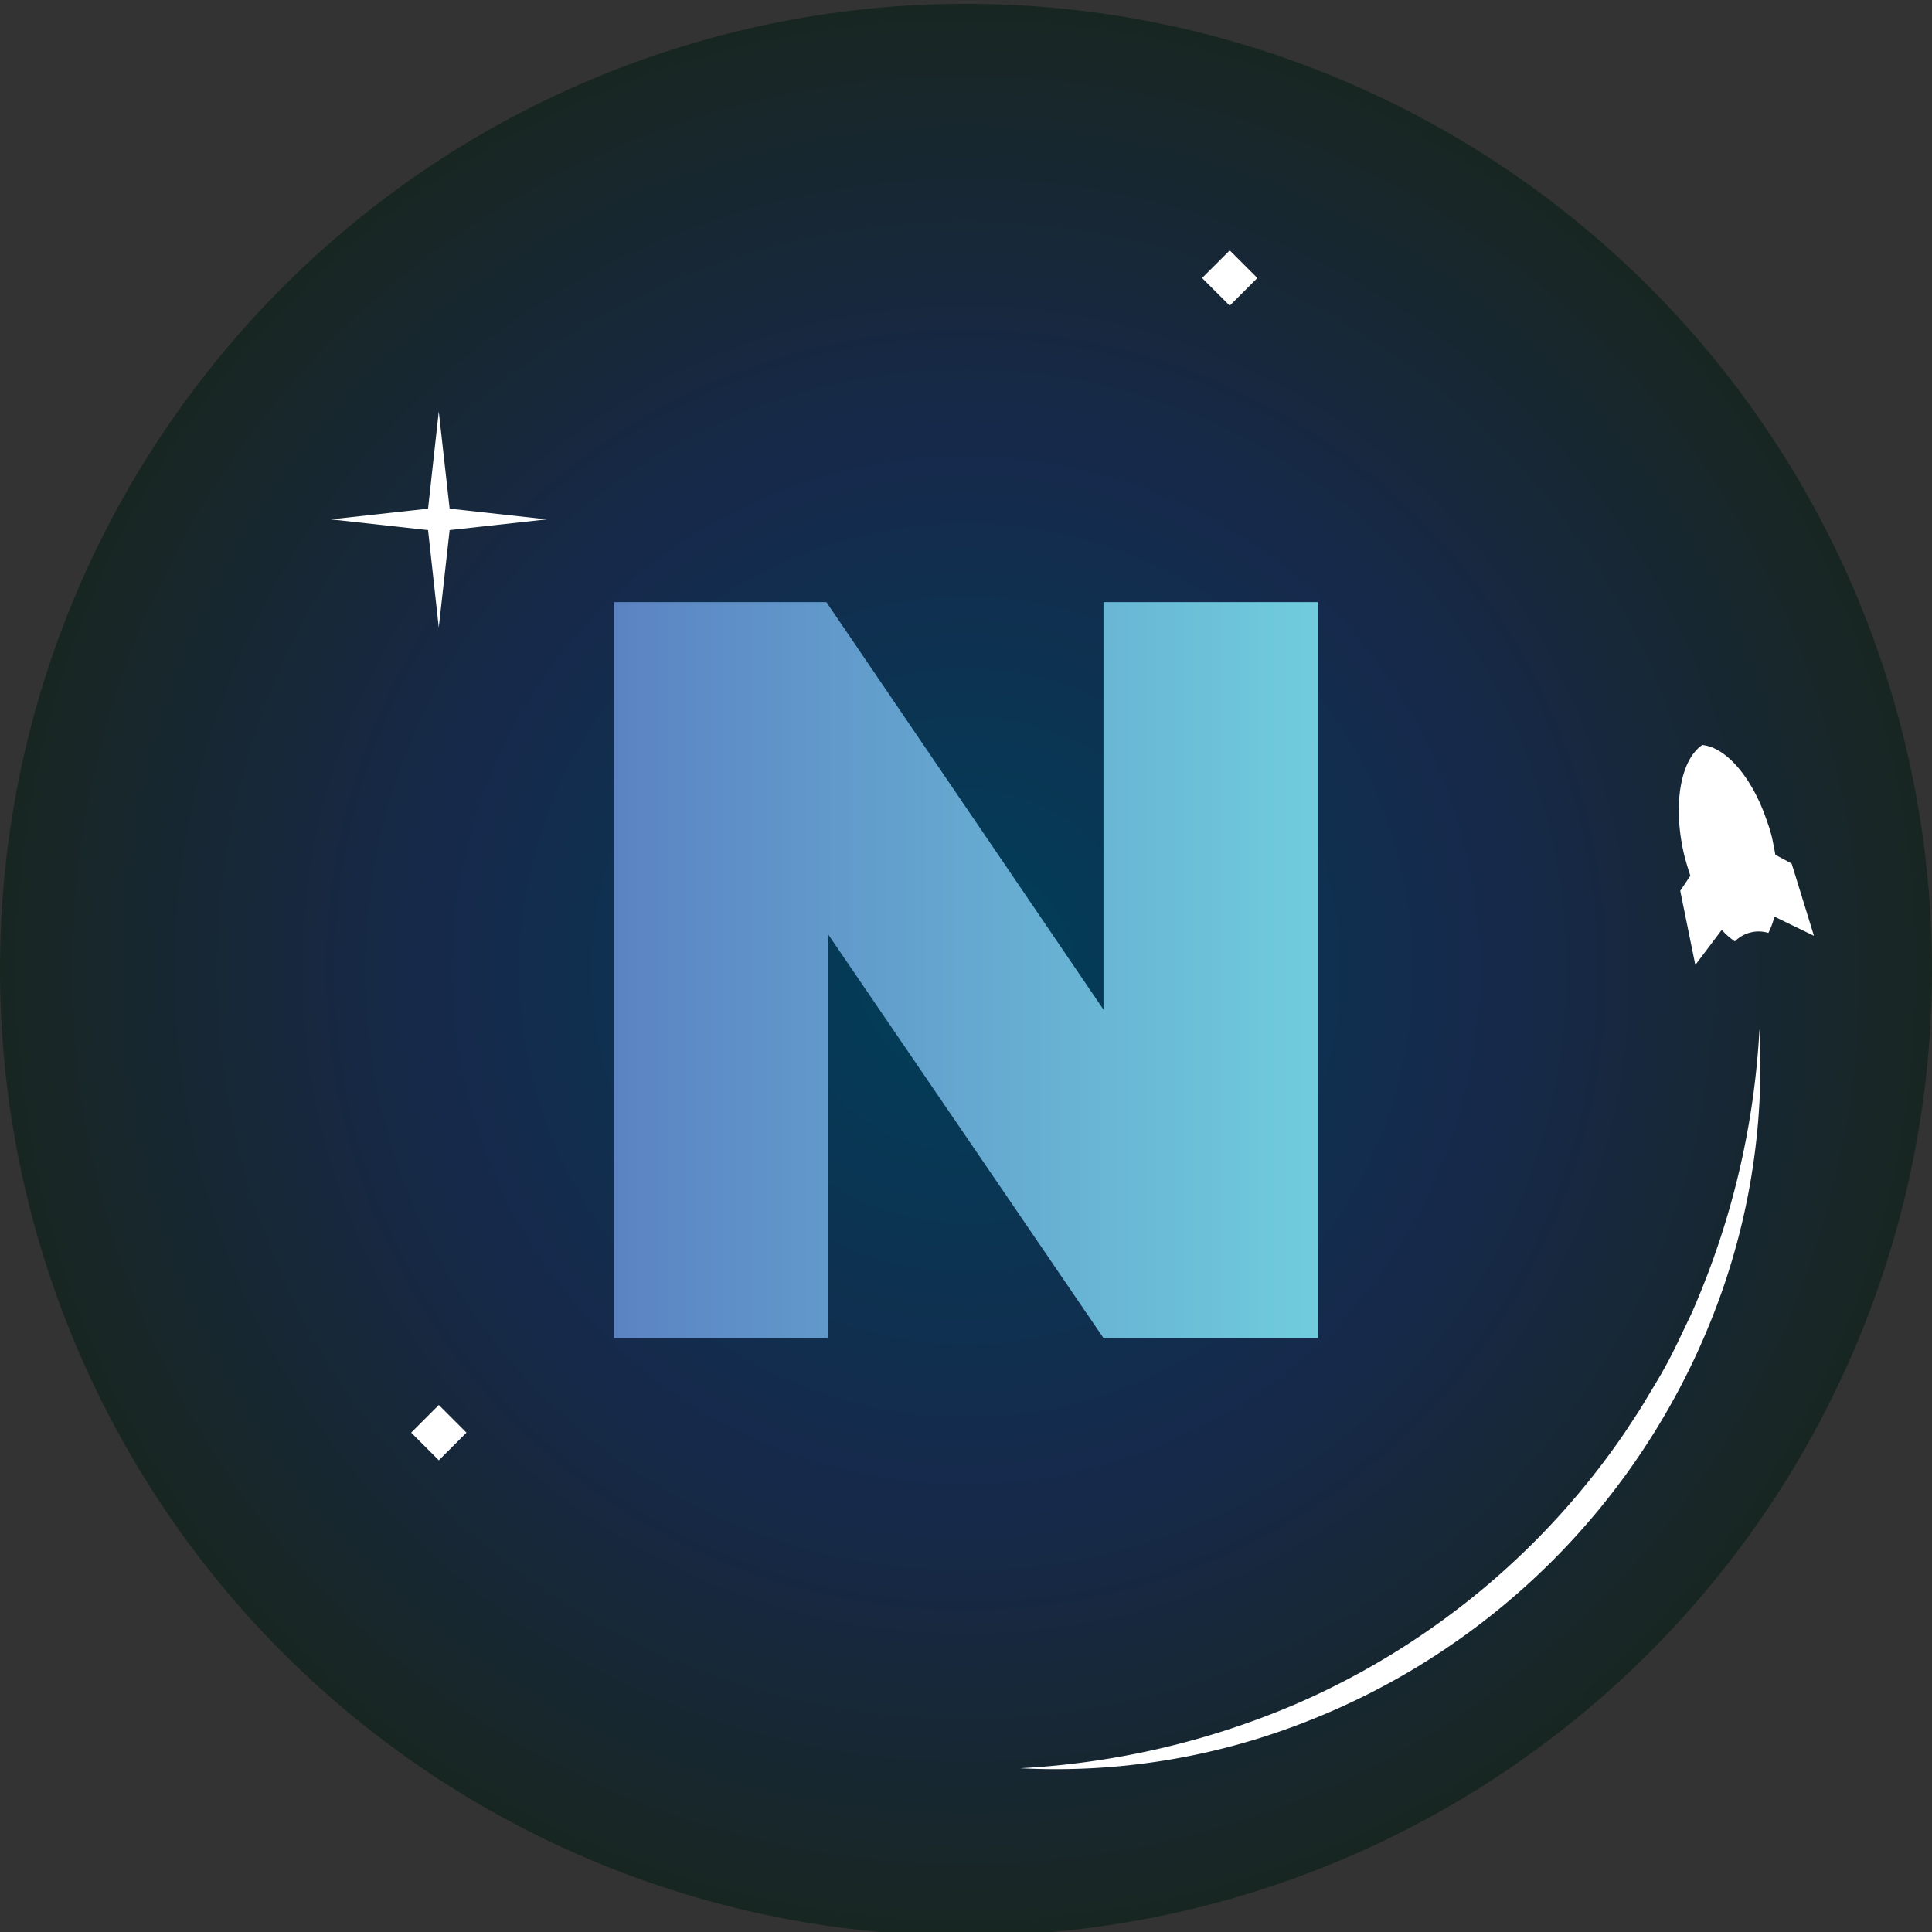 <svg id="Layer_1" data-name="Layer 1" xmlns="http://www.w3.org/2000/svg" xmlns:xlink="http://www.w3.org/1999/xlink" viewBox="0 0 128 128"><rect x="0" y="0" width="128" height="128" fill="#333333" stroke="none"/><defs><style>.cls-1{fill:url(#radial-gradient);}.cls-2{fill:#fff;}.cls-3{fill:url(#linear-gradient);}</style><radialGradient id="radial-gradient" cx="64" cy="64.27" r="64" gradientUnits="userSpaceOnUse"><stop offset="0" stop-color="#003f5a"/><stop offset="0.55" stop-color="#16294b"/><stop offset="1" stop-color="#182622"/></radialGradient><linearGradient id="linear-gradient" x1="40.68" y1="64.27" x2="87.32" y2="64.27" gradientUnits="userSpaceOnUse"><stop offset="0" stop-color="#5b83c3"/><stop offset="0.79" stop-color="#6bbdd7"/><stop offset="1" stop-color="#70cddd"/></linearGradient></defs><title>128x128</title><path class="cls-1" d="M0,64.27A64,64,0,1,0,35.08,7.16l-1.29.67A64.2,64.2,0,0,0,14.53,23.66q-.45.54-.87,1.09A63.72,63.72,0,0,0,0,64.27Z"/><path class="cls-2" d="M67.59,117.15a53.59,53.59,0,0,0,18.49-4.35,50.87,50.87,0,0,0,8.27-4.59,50.72,50.72,0,0,0,13.29-13.29c.43-.66.88-1.31,1.29-2s.82-1.35,1.19-2,.75-1.39,1.09-2.1l.51-1.07c.17-.36.35-.71.5-1.08a53.65,53.65,0,0,0,4.35-18.49,45.24,45.24,0,0,1-3.09,19A47.27,47.27,0,0,1,109,95.84a47.54,47.54,0,0,1-13.75,13.74,47.23,47.23,0,0,1-8.67,4.47A45.28,45.28,0,0,1,67.59,117.15Z"/><path class="cls-2" d="M112.78,49.36c-1.32.89-1.88,3.48-1.37,6.44q.09.53.23,1.07l.06.21c.09.32.19.64.29.94l-.67,1,1,4.91,1.75-2.32.22.23a4.86,4.86,0,0,0,.65.53,2.21,2.21,0,0,1,2.22-.56,4.89,4.89,0,0,0,.32-.8l.08-.28L120.18,62l-1.48-4.79-1.08-.58c-.05-.32-.12-.64-.19-1l-.05-.22q-.14-.54-.31-1C116.1,51.52,114.37,49.51,112.78,49.36Z"/><path class="cls-3" d="M40.68,39.89H54.75l18.36,27v-27h14.2V88.65H73.11L54.85,61.88V88.65H40.68Z"/><rect class="cls-2" x="80.18" y="17.12" width="2.59" height="2.59" transform="translate(10.84 63.01) rotate(-45)"/><polygon class="cls-2" points="28.36 35.12 21.92 34.41 28.36 33.7 29.07 27.26 29.79 33.7 36.23 34.41 29.79 35.12 29.07 41.57 28.36 35.12"/><rect class="cls-2" x="27.78" y="93.62" width="2.59" height="2.59" transform="translate(-58.6 48.36) rotate(-45)"/></svg>